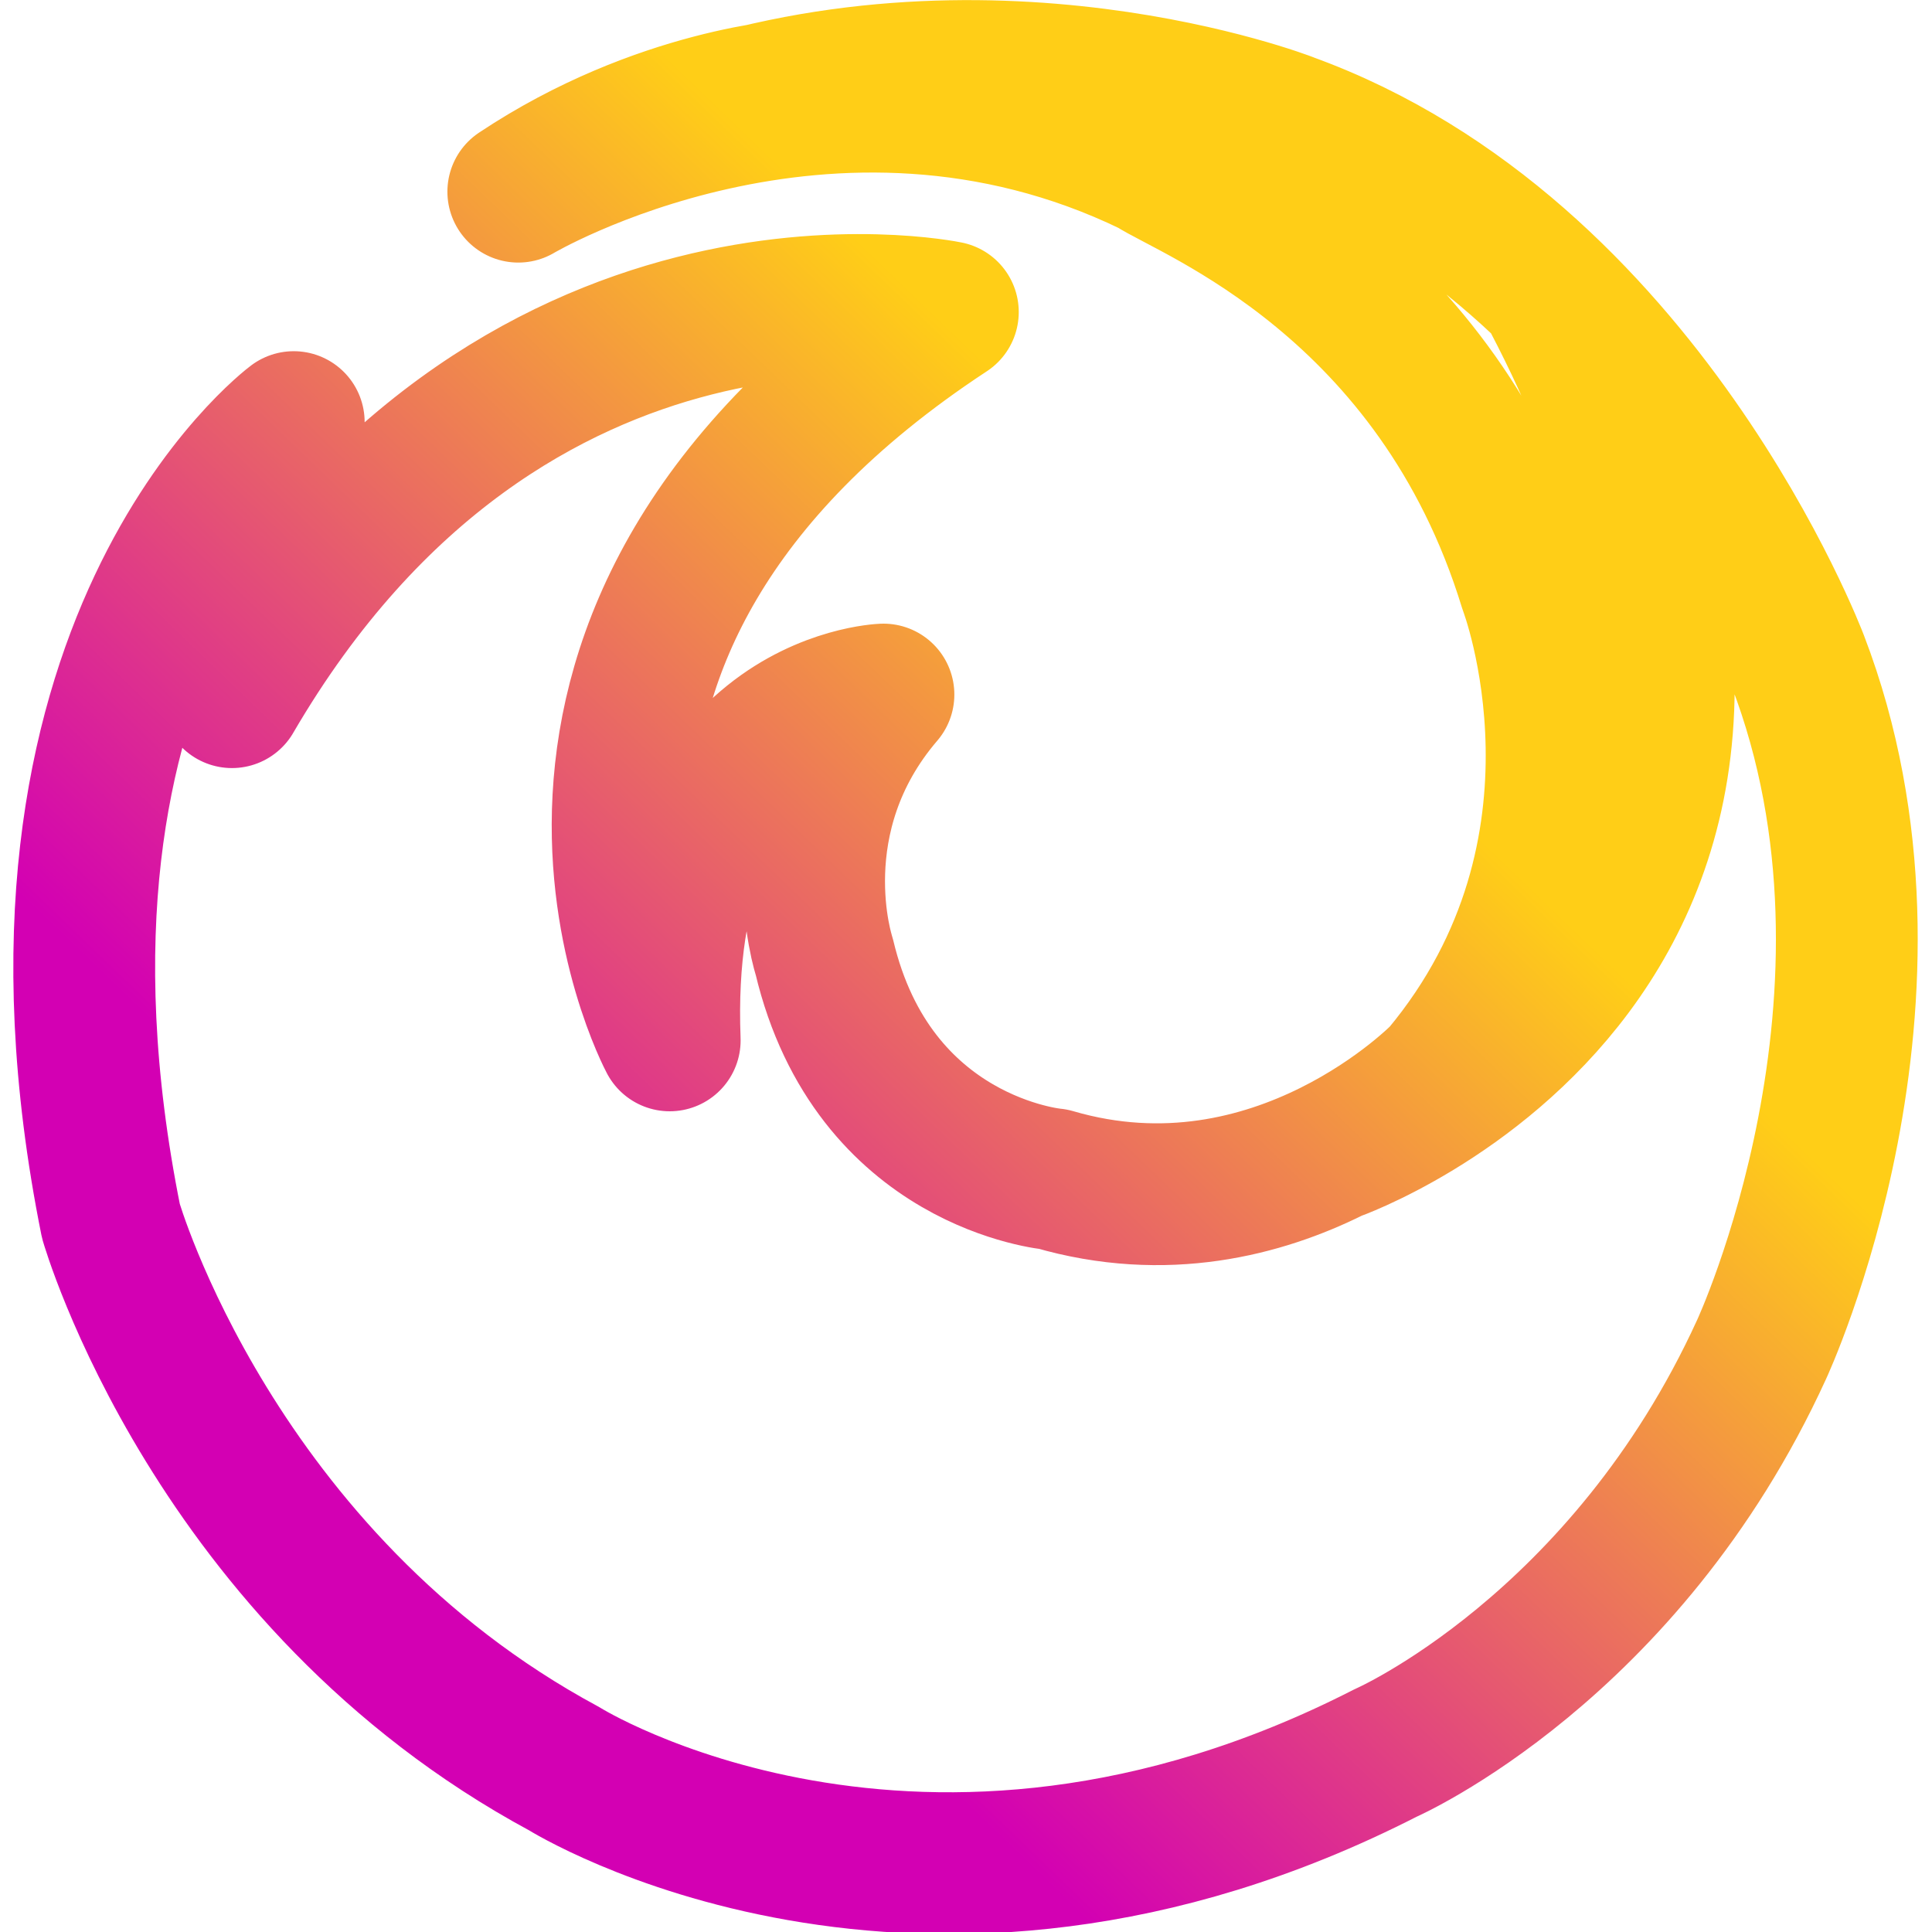 <?xml version="1.0" encoding="UTF-8" standalone="no"?>
<!-- Created with Inkscape (http://www.inkscape.org/) -->

<svg
   xmlns:dc="http://purl.org/dc/elements/1.1/"
   xmlns:cc="http://creativecommons.org/ns#"
   xmlns:rdf="http://www.w3.org/1999/02/22-rdf-syntax-ns#"
   xmlns:svg="http://www.w3.org/2000/svg"
   xmlns="http://www.w3.org/2000/svg"
   xmlns:xlink="http://www.w3.org/1999/xlink"
   xmlns:sodipodi="http://sodipodi.sourceforge.net/DTD/sodipodi-0.dtd"
   xmlns:inkscape="http://www.inkscape.org/namespaces/inkscape"
   version="1.1"
   id="svg815"
   width="48"
   height="48"
   viewBox="0 0 48 48"
   sodipodi:docname="firefox.svg"
   inkscape:version="0.92.4 (5da689c313, 2019-01-14)">
  <defs
     id="defs819">
    <linearGradient
       id="linearGradient1026">
      <stop
         style="stop-color:#000000;stop-opacity:1;"
         offset="0"
         id="stop1022" />
      <stop
         style="stop-color:#000000;stop-opacity:0;"
         offset="1"
         id="stop1024" />
    </linearGradient>
    <linearGradient
       id="linearGradient1018">
      <stop
         id="stop1030"
         offset="0"
         style="stop-color:#d300b3;stop-opacity:1;" />
      <stop
         style="stop-color:#ffce17;stop-opacity:1;"
         offset="1"
         id="stop1016" />
    </linearGradient>
    <linearGradient
       id="linearGradient984">
      <stop
         style="stop-color:#ce1269;stop-opacity:1;"
         offset="0"
         id="stop980" />
      <stop
         style="stop-color:#ce1269;stop-opacity:0;"
         offset="1"
         id="stop982" />
    </linearGradient>
    <linearGradient
       id="linearGradient850">
      <stop
         style="stop-color:#df20e8;stop-opacity:1;"
         offset="0"
         id="stop846" />
      <stop
         style="stop-color:#00ffff;stop-opacity:1;"
         offset="1"
         id="stop848" />
    </linearGradient>
    <linearGradient
       id="linearGradient4578">
      <stop
         id="stop4584"
         offset="0"
         style="stop-color:#fbda39;stop-opacity:1;" />
      <stop
         style="stop-color:#fbda39;stop-opacity:1;"
         offset="0.5"
         id="stop990" />
      <stop
         id="stop4586"
         offset="1"
         style="stop-color:#fbda39;stop-opacity:1;" />
    </linearGradient>
    <linearGradient
       inkscape:collect="always"
       xlink:href="#linearGradient1018"
       id="linearGradient1128"
       x1="655.405"
       y1="372.188"
       x2="850.404"
       y2="164.923"
       gradientUnits="userSpaceOnUse"
       gradientTransform="matrix(0.091,0,0,0.093,-57.255,-10.539)" />
  </defs>
  <sodipodi:namedview
     pagecolor="#ffffff"
     bordercolor="#666666"
     borderopacity="1"
     objecttolerance="10"
     gridtolerance="10"
     guidetolerance="10"
     inkscape:pageopacity="0"
     inkscape:pageshadow="2"
     inkscape:window-width="1920"
     inkscape:window-height="1017"
     id="namedview817"
     showgrid="false"
     inkscape:zoom="5.6851384"
     inkscape:cx="108.02931"
     inkscape:cy="65.363392"
     inkscape:window-x="-8"
     inkscape:window-y="1063"
     inkscape:window-maximized="1"
     inkscape:current-layer="svg815"
     showguides="false" />
  <g
     id="g1057"
     style="stroke:#000000;stroke-opacity:1"
     transform="translate(-354.431,-557.874)" />
  <path
     id="path4549"
     style="fill:none;stroke:url(#linearGradient1128);stroke-width:3.523;stroke-linecap:round;stroke-linejoin:round;stroke-miterlimit:4;stroke-dasharray:none;stroke-opacity:1"
     d="m 6.02,16.279 -0.256,1.041 M 33.147,28.58 c 0,0 13.947,-4.897 5.438,-21.154 M 31.995,3.066 c 0,0 -7.544,-2.929 -15.483,0 m 3.318,-0.839 c 0,0 -3.434,0.192 -6.953,2.535 0,0 7.687,-4.565 15.748,-0.652 1.001,0.662 7.073,2.925 9.383,10.477 0,0 2.495,6.509 -2.175,12.107 0,0 -4.095,4.231 -9.661,2.604 0,0 -4.478,-0.391 -5.694,-5.533 0,0 -1.152,-3.45 1.471,-6.509 m 0,0 c 0,0 -5.63,0.195 -5.31,8.592 m 0,0 c 0,0 -5.374,-10.024 6.91,-18.095 0,0 -10.876,-2.278 -17.786,9.568 0,0 0.96,-4.947 1.535,-6.834 0,0 -7.421,5.533 -4.542,19.852 0,0 2.559,8.917 11.26,13.604 0,0 8.829,5.533 20.409,-0.391 0,0 5.95,-2.604 9.341,-10.024 0,0 4.095,-8.787 0.896,-17.118 0,0 -3.839,-10.154 -12.668,-13.343"
     inkscape:connector-curvature="0"
     sodipodi:nodetypes="cccccccccccccccccccccccccc" />
</svg>
